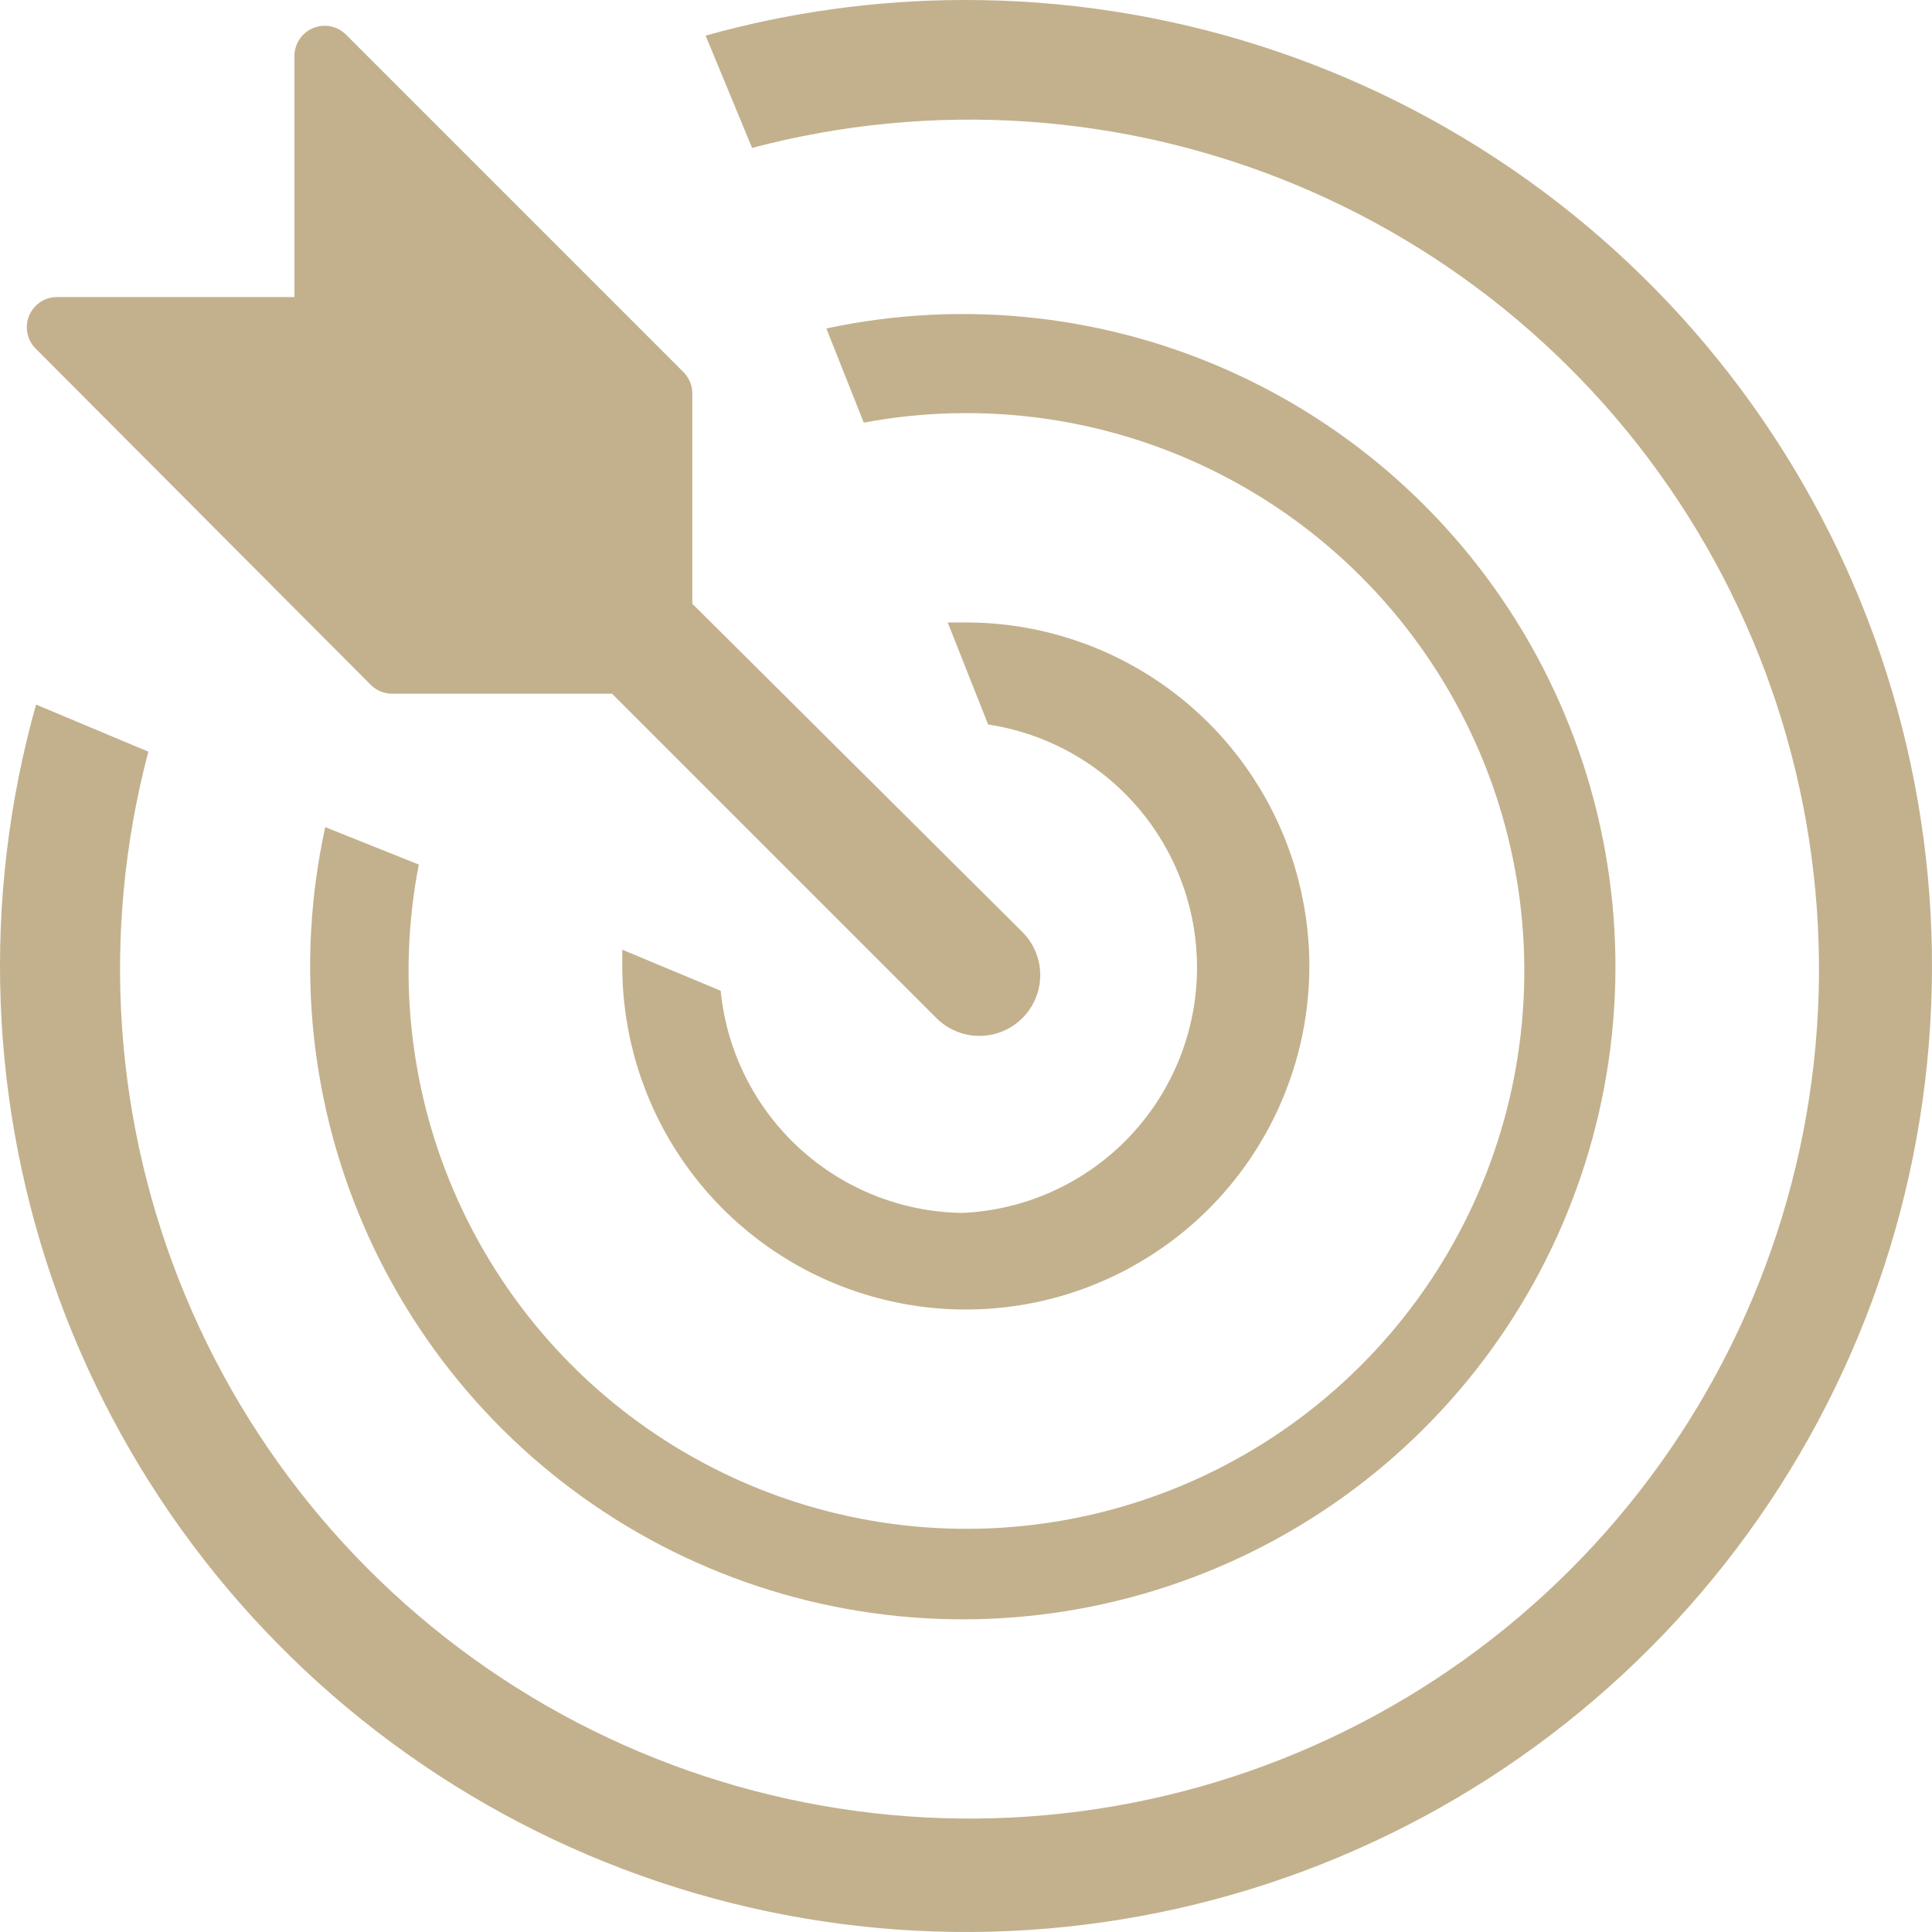 <svg width="80" height="80" viewBox="0 0 80 80" fill="none" xmlns="http://www.w3.org/2000/svg">
<path d="M39.843 0C36.251 0.01 32.676 0.506 29.218 1.475L31.142 6.125C38.619 4.146 46.54 4.685 53.679 7.661C60.818 10.637 66.777 15.882 70.634 22.586C74.491 29.29 76.032 37.078 75.016 44.746C74.001 52.413 70.487 59.532 65.018 65.001C59.549 70.47 52.43 73.984 44.763 74.999C37.096 76.014 29.307 74.474 22.603 70.617C15.9 66.76 10.654 60.801 7.678 53.662C4.703 46.523 4.163 38.602 6.143 31.125L1.493 29.175C-0.777 37.248 -0.452 45.829 2.422 53.707C5.295 61.585 10.572 68.36 17.506 73.076C24.439 77.791 32.68 80.209 41.062 79.986C49.444 79.763 57.545 76.912 64.219 71.835C70.892 66.758 75.802 59.712 78.253 51.693C80.704 43.674 80.573 35.087 77.879 27.146C75.184 19.206 70.062 12.313 63.237 7.442C56.411 2.57 48.228 -0.033 39.843 0Z" fill="#C3B18D"/>
<path d="M13.467 34.25C12.219 39.952 12.851 45.904 15.267 51.217C17.683 56.529 21.755 60.917 26.872 63.723C31.989 66.53 37.878 67.604 43.657 66.786C49.435 65.968 54.794 63.301 58.931 59.184C63.068 55.067 65.76 49.721 66.607 43.946C67.453 38.172 66.407 32.278 63.625 27.147C60.843 22.017 56.475 17.924 51.175 15.482C45.874 13.04 39.925 12.38 34.217 13.6L35.767 17.5C40.623 16.591 45.642 17.263 50.089 19.416C54.535 21.57 58.173 25.092 60.47 29.466C62.767 33.84 63.601 38.835 62.85 43.718C62.099 48.601 59.802 53.114 56.297 56.595C52.791 60.077 48.263 62.343 43.375 63.06C38.487 63.778 33.498 62.91 29.14 60.584C24.782 58.257 21.284 54.595 19.161 50.134C17.037 45.674 16.4 40.65 17.342 35.8L13.467 34.25Z" fill="#C3B18D"/>
<path d="M39.842 50.225C37.336 50.188 34.931 49.23 33.087 47.533C31.243 45.836 30.087 43.519 29.842 41.025L25.767 39.325V40C25.767 42.82 26.605 45.576 28.175 47.919C29.745 50.261 31.976 52.084 34.584 53.156C37.192 54.228 40.059 54.501 42.823 53.94C45.586 53.379 48.121 52.009 50.104 50.005C52.087 48 53.43 45.452 53.962 42.682C54.494 39.913 54.19 37.048 53.091 34.452C51.991 31.855 50.145 29.644 47.785 28.099C45.427 26.554 42.662 25.745 39.842 25.775H39.242L40.917 30C43.416 30.379 45.684 31.674 47.28 33.634C48.876 35.593 49.686 38.077 49.552 40.6C49.418 43.124 48.349 45.507 46.555 47.287C44.76 49.066 42.367 50.113 39.842 50.225Z" fill="#C3B18D"/>
<path d="M15.343 28.35C15.574 28.585 15.888 28.72 16.218 28.725H25.343L38.768 42.15C39.239 42.624 39.878 42.892 40.546 42.894C41.215 42.896 41.856 42.633 42.33 42.162C42.804 41.692 43.072 41.052 43.074 40.384C43.077 39.716 42.813 39.074 42.343 38.6L28.668 25V16.275C28.663 15.945 28.528 15.631 28.293 15.4L14.318 1.425C14.143 1.254 13.922 1.137 13.682 1.09C13.442 1.044 13.193 1.068 12.967 1.162C12.741 1.255 12.546 1.412 12.409 1.615C12.271 1.817 12.196 2.055 12.193 2.3V12.3H2.343C2.098 12.303 1.86 12.378 1.658 12.516C1.455 12.654 1.298 12.848 1.204 13.074C1.111 13.3 1.087 13.549 1.133 13.789C1.18 14.029 1.296 14.25 1.468 14.425L15.343 28.35Z" fill="#C3B18D"/>
</svg>
